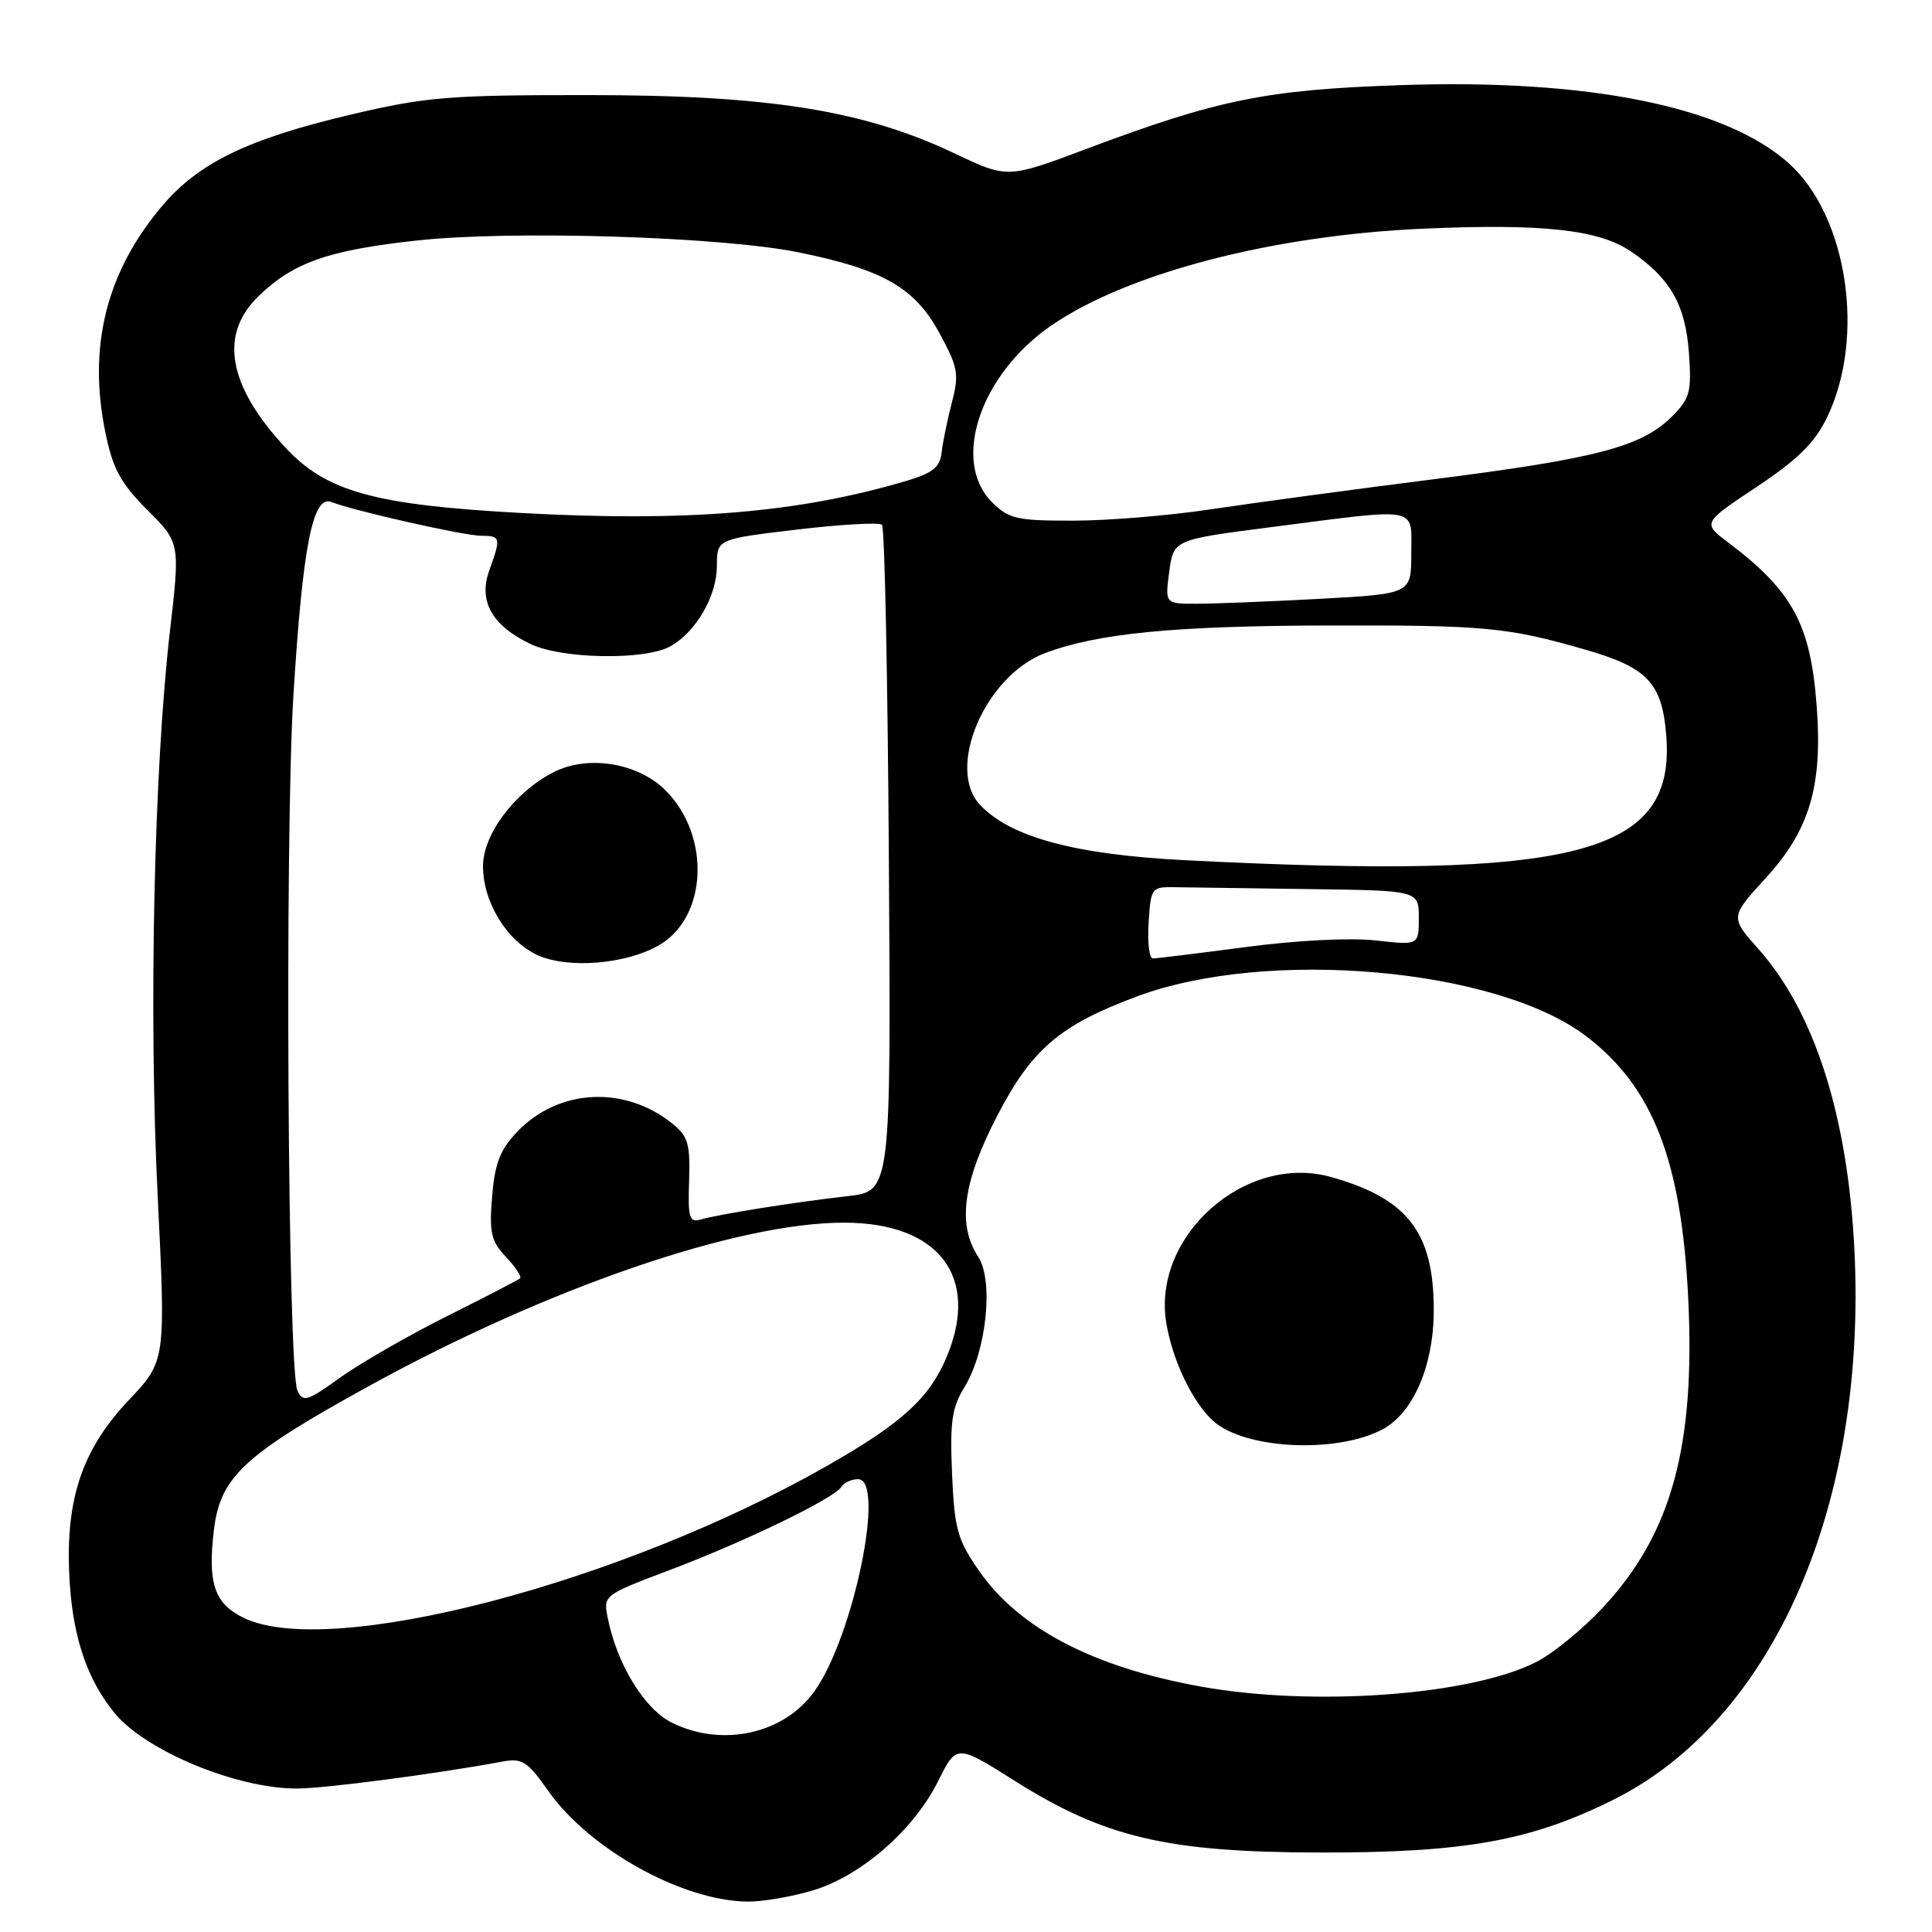 <?xml version="1.0" encoding="UTF-8" standalone="no"?>
<!DOCTYPE svg PUBLIC "-//W3C//DTD SVG 1.1//EN" "http://www.w3.org/Graphics/SVG/1.1/DTD/svg11.dtd" >
<svg xmlns="http://www.w3.org/2000/svg" xmlns:xlink="http://www.w3.org/1999/xlink" version="1.1" viewBox="0 0 256 256">
 <g >
 <path fill="currentColor"
d=" M 107.67 250.50 C 114.05 248.61 121.07 242.50 124.29 236.04 C 126.75 231.11 126.75 231.11 134.44 235.96 C 146.37 243.49 154.68 245.44 175.00 245.47 C 194.10 245.50 202.91 243.91 213.83 238.45 C 234.98 227.87 247.39 199.53 245.72 165.62 C 244.84 147.92 240.46 134.15 233.02 125.77 C 229.24 121.52 229.24 121.52 234.01 116.30 C 239.80 109.96 241.52 104.12 240.72 93.54 C 239.91 82.72 237.53 78.33 229.02 71.90 C 225.57 69.30 225.57 69.30 232.76 64.52 C 238.23 60.88 240.46 58.68 242.09 55.31 C 247.22 44.73 244.82 28.68 237.07 21.68 C 228.69 14.11 210.47 10.43 185.60 11.28 C 167.76 11.89 161.42 13.17 143.93 19.74 C 133.50 23.66 133.50 23.66 126.45 20.31 C 114.43 14.61 101.82 12.60 78.00 12.60 C 59.38 12.59 56.48 12.83 46.38 15.21 C 32.98 18.37 26.42 21.53 21.62 27.13 C 14.11 35.91 11.59 45.89 13.98 57.39 C 14.96 62.14 16.01 64.06 19.53 67.58 C 23.87 71.92 23.87 71.92 22.51 83.71 C 20.40 101.98 19.70 134.23 20.89 158.42 C 21.97 180.34 21.97 180.34 17.05 185.54 C 10.68 192.28 8.51 199.09 9.26 210.03 C 9.76 217.27 11.68 222.76 15.23 227.04 C 19.37 232.03 31.40 237.01 39.34 236.99 C 42.99 236.99 57.79 235.05 66.51 233.43 C 69.19 232.93 69.86 233.35 72.65 237.31 C 78.11 245.06 90.43 251.89 99.07 251.97 C 101.03 251.99 104.90 251.33 107.67 250.50 Z  M 89.00 228.25 C 85.38 226.44 81.77 220.55 80.54 214.44 C 79.92 211.38 79.94 211.37 88.71 208.05 C 98.72 204.27 110.54 198.55 111.48 197.02 C 111.83 196.46 112.83 196.00 113.70 196.00 C 117.39 196.00 113.11 216.82 107.93 224.09 C 103.89 229.77 95.67 231.58 89.00 228.25 Z  M 159.06 223.47 C 144.83 220.90 135.01 215.76 129.71 208.12 C 126.86 204.01 126.47 202.60 126.15 195.28 C 125.86 188.40 126.12 186.53 127.81 183.78 C 130.71 179.04 131.69 169.70 129.62 166.54 C 126.81 162.25 127.58 156.62 132.18 147.76 C 136.75 138.99 140.42 135.86 150.60 132.05 C 167.88 125.58 198.34 128.27 210.19 137.31 C 219.03 144.05 222.81 153.79 223.70 172.09 C 224.65 191.77 221.45 203.32 212.34 213.06 C 209.71 215.88 205.77 219.10 203.59 220.21 C 194.87 224.66 174.04 226.18 159.06 223.47 Z  M 183.10 189.45 C 187.21 187.32 189.95 181.07 189.98 173.72 C 190.02 163.33 186.55 158.81 176.36 155.96 C 165.02 152.78 152.62 163.78 154.54 175.32 C 155.37 180.28 158.02 185.80 160.75 188.28 C 164.88 192.01 176.92 192.64 183.10 189.45 Z  M 32.24 214.35 C 28.40 212.45 27.51 209.80 28.34 202.74 C 29.18 195.70 32.32 192.78 48.85 183.68 C 72.48 170.67 97.73 161.98 111.88 162.01 C 124.41 162.02 129.87 169.19 125.45 179.78 C 123.18 185.21 119.56 188.53 109.84 194.09 C 82.40 209.80 43.57 219.93 32.24 214.35 Z  M 39.41 184.26 C 38.13 181.48 37.72 110.88 38.88 92.14 C 40.09 72.47 41.44 65.57 43.88 66.51 C 46.96 67.71 61.51 70.99 63.75 70.99 C 66.35 71.00 66.40 71.24 64.83 75.59 C 63.36 79.65 65.20 82.92 70.33 85.35 C 74.50 87.33 85.46 87.51 88.81 85.65 C 92.22 83.75 94.99 78.98 94.99 74.97 C 95.00 71.43 95.00 71.43 105.62 70.17 C 111.46 69.48 116.53 69.19 116.87 69.54 C 117.22 69.88 117.63 89.89 117.78 114.01 C 118.06 157.85 118.06 157.85 112.28 158.50 C 105.43 159.27 95.19 160.90 92.81 161.60 C 91.34 162.03 91.14 161.34 91.31 156.46 C 91.47 151.63 91.17 150.56 89.15 148.93 C 82.81 143.79 74.03 144.22 68.54 149.96 C 66.27 152.33 65.57 154.12 65.21 158.53 C 64.81 163.33 65.06 164.44 67.04 166.55 C 68.31 167.89 69.15 169.17 68.92 169.38 C 68.69 169.59 64.32 171.86 59.21 174.41 C 54.10 176.97 47.74 180.63 45.07 182.54 C 40.71 185.68 40.14 185.85 39.41 184.26 Z  M 87.35 125.23 C 93.75 121.50 94.19 110.73 88.19 104.73 C 84.52 101.06 77.86 99.99 73.31 102.34 C 68.16 105.00 64.00 110.57 64.00 114.78 C 64.01 119.58 67.18 124.72 71.27 126.58 C 75.31 128.40 83.01 127.76 87.35 125.23 Z  M 152.20 122.25 C 152.49 117.61 152.57 117.50 155.75 117.56 C 157.54 117.59 165.53 117.70 173.50 117.81 C 188.00 118.00 188.00 118.00 188.00 121.63 C 188.00 125.26 188.00 125.26 182.25 124.61 C 178.89 124.24 171.75 124.60 165.06 125.49 C 158.77 126.32 153.24 127.00 152.76 127.00 C 152.28 127.00 152.03 124.86 152.20 122.25 Z  M 157.00 113.98 C 142.44 113.24 133.92 110.94 129.87 106.66 C 125.28 101.81 130.55 89.51 138.50 86.53 C 145.44 83.92 155.56 82.93 175.89 82.88 C 196.83 82.83 199.71 83.10 210.09 86.09 C 218.29 88.45 220.21 90.48 220.78 97.35 C 222.10 113.24 209.10 116.63 157.00 113.98 Z  M 154.93 75.76 C 155.50 71.51 155.50 71.51 168.50 69.84 C 188.38 67.28 187.00 67.02 187.00 73.35 C 187.00 78.69 187.00 78.69 174.84 79.35 C 168.16 79.71 160.81 80.00 158.53 80.00 C 154.37 80.00 154.37 80.00 154.93 75.76 Z  M 69.00 67.97 C 49.57 66.90 43.27 65.15 37.85 59.34 C 30.21 51.15 28.99 44.33 34.25 39.25 C 38.86 34.78 43.48 33.16 55.22 31.87 C 67.81 30.49 95.59 31.35 105.88 33.45 C 117.02 35.72 121.20 38.11 124.46 44.10 C 126.95 48.68 127.11 49.56 126.13 53.33 C 125.53 55.62 124.92 58.61 124.77 59.96 C 124.55 61.93 123.60 62.69 120.00 63.75 C 105.73 67.96 90.99 69.18 69.00 67.97 Z  M 131.45 66.55 C 126.02 61.11 129.87 49.63 139.29 43.14 C 149.42 36.18 168.60 31.18 188.59 30.30 C 204.44 29.61 211.85 30.42 216.11 33.32 C 221.32 36.86 223.33 40.37 223.79 46.75 C 224.16 51.95 223.94 52.78 221.54 55.19 C 217.54 59.19 211.58 60.76 189.98 63.50 C 179.18 64.87 165.88 66.67 160.42 67.49 C 154.96 68.32 146.77 68.99 142.20 68.99 C 134.73 69.00 133.67 68.76 131.45 66.55 Z "/>
</g>
</svg>
